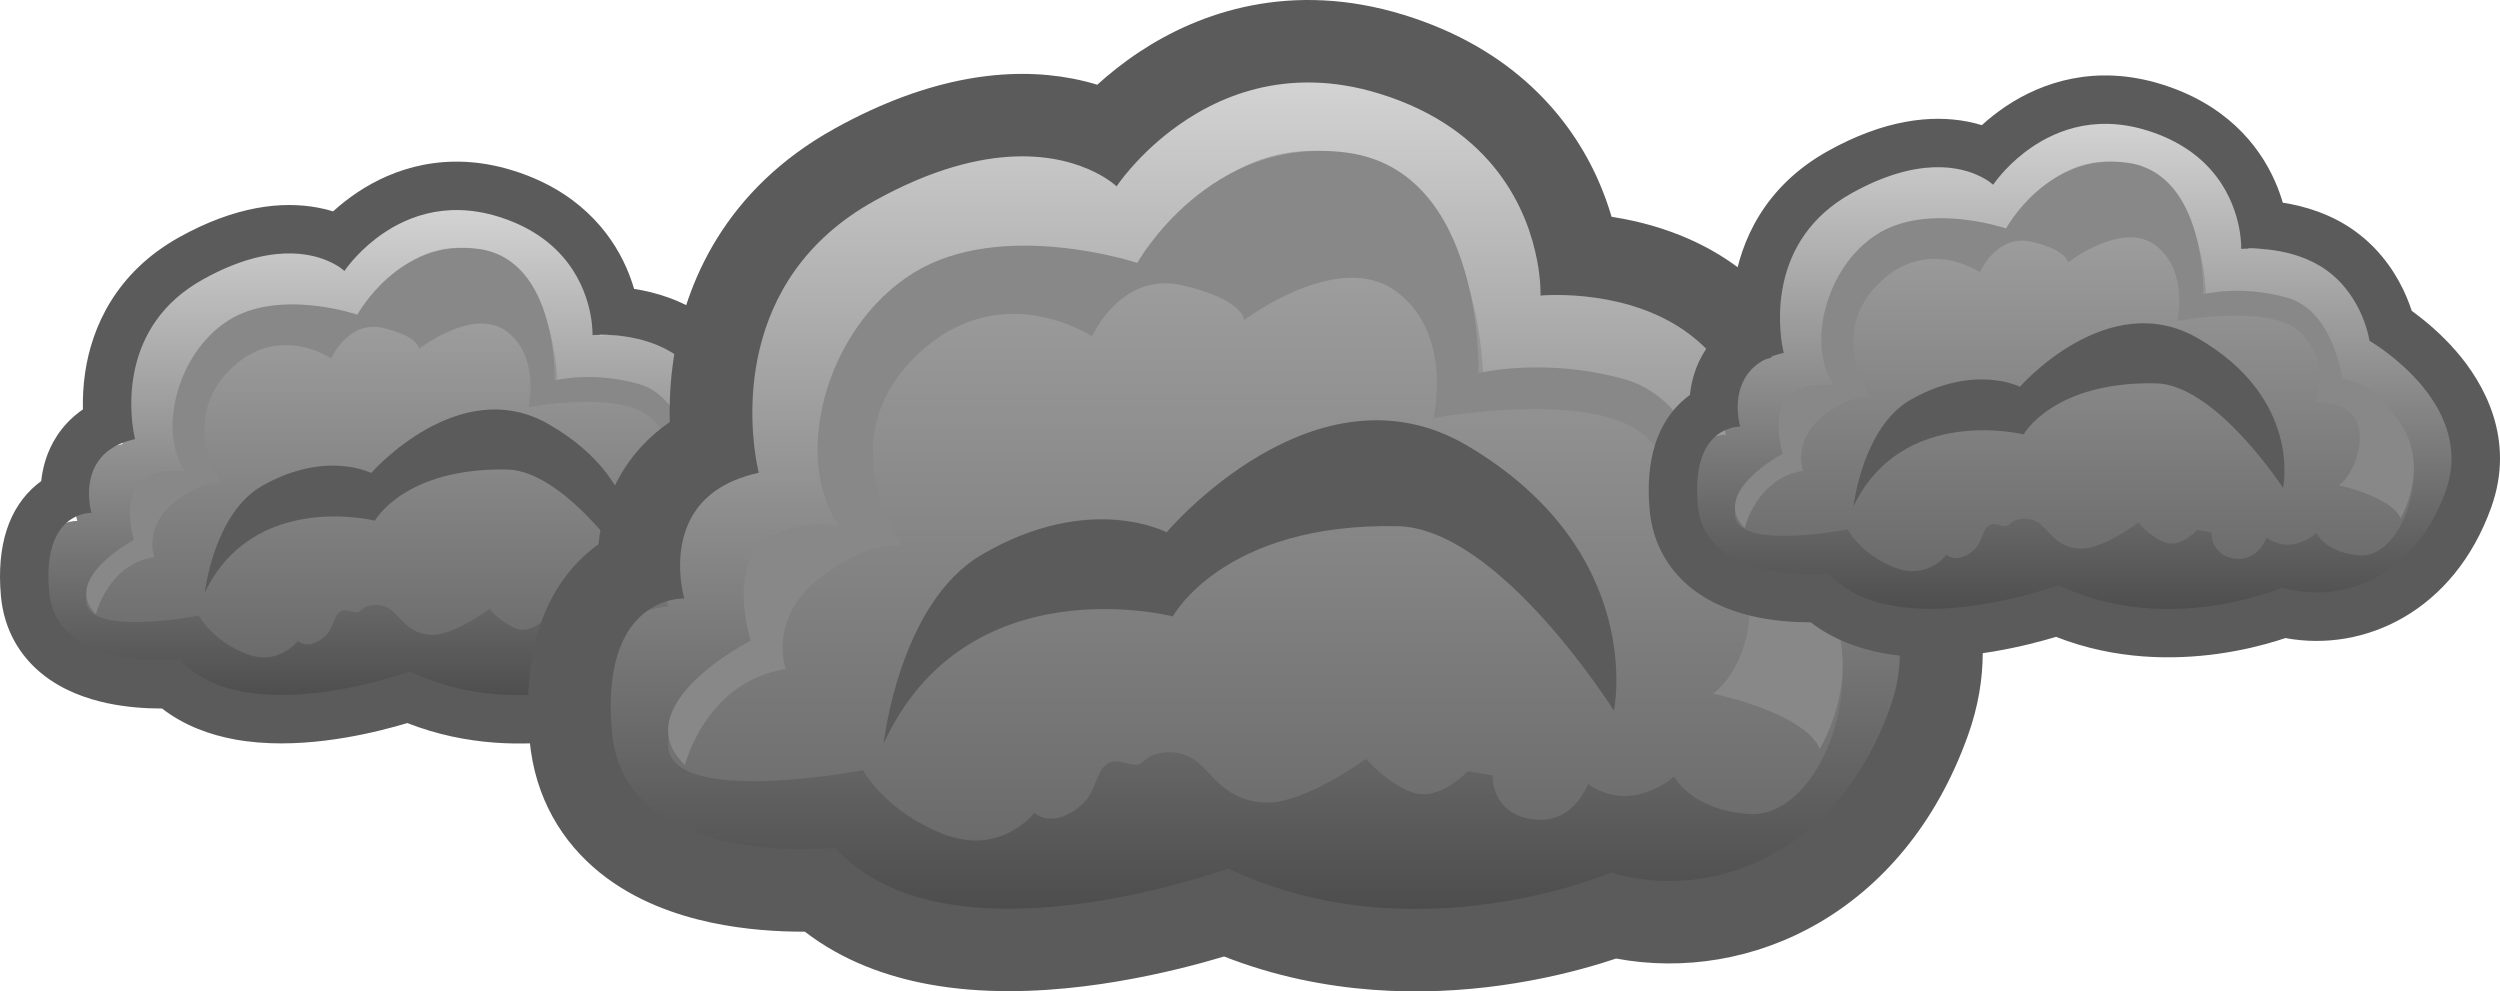 <svg width="232" height="92" viewBox="0 0 232 92" fill="none" xmlns="http://www.w3.org/2000/svg">
  <path d="M11.385 41.196C11.385 41.196 8.691 30.883 17.943 25.726C27.194 20.57 31.645 24.906 31.645 24.906C31.645 24.906 37.031 16.702 46.517 19.632C56.003 22.562 55.651 31.117 55.651 31.117C55.651 31.117 60.453 30.649 63.966 33.227C67.479 35.805 68.065 40.024 68.065 40.024C68.065 40.024 78.487 46.001 75.443 54.557C72.398 63.112 65.137 65.573 59.633 63.932C59.633 63.932 48.508 68.737 37.968 63.698C37.968 63.698 22.042 69.558 15.718 62.526C15.718 62.526 3.773 63.815 3.07 55.963C2.368 48.111 7.169 48.345 7.169 48.345C7.169 48.345 5.412 42.485 11.385 41.196Z" fill="url(#paint0_linear_426_83231)"/>
  <path fill-rule="evenodd" clip-rule="evenodd" d="M11.84 40.933C12.058 40.865 12.288 40.805 12.532 40.752C12.532 40.752 12.492 40.598 12.438 40.319C12.065 38.361 11.057 30.257 18.821 25.935C25.026 22.481 28.979 23.473 30.795 24.383C31.576 24.773 31.962 25.149 31.962 25.149C31.962 25.149 32.975 23.608 34.894 22.135C37.308 20.281 41.156 18.534 46.225 20.098C52.527 22.042 54.301 26.572 54.797 29.172C55.017 30.325 54.985 31.099 54.985 31.099C54.985 31.099 56.279 30.972 57.996 31.222C59.519 31.442 61.375 31.959 62.959 33.119C66.328 35.589 66.89 39.63 66.89 39.63C66.89 39.63 76.885 45.355 73.965 53.549C71.045 61.744 64.082 64.101 58.803 62.529C58.803 62.529 48.134 67.132 38.026 62.305C38.026 62.305 22.752 67.918 16.688 61.182C16.688 61.182 5.232 62.417 4.558 54.896C4.181 50.687 5.457 48.904 6.654 48.15C7.596 47.556 8.489 47.6 8.489 47.6C8.489 47.6 7.857 45.495 8.683 43.58C9.148 42.501 10.076 41.482 11.84 40.933ZM3.825 44.644C3.854 44.372 3.894 44.091 3.948 43.804C4.214 42.401 4.839 40.749 6.186 39.294C6.639 38.805 7.144 38.37 7.696 37.99C7.671 36.973 7.717 35.797 7.907 34.53C8.524 30.418 10.703 25.315 16.635 22.012C21.854 19.107 26.208 18.631 29.572 19.282C30.05 19.374 30.497 19.487 30.914 19.614C31.555 19.03 32.316 18.416 33.195 17.832C36.468 15.656 41.424 13.917 47.55 15.807C53.481 17.637 56.613 21.389 58.13 24.847C58.429 25.529 58.662 26.189 58.843 26.808C60.767 27.109 63.313 27.811 65.615 29.498C68.15 31.356 69.557 33.747 70.321 35.542C70.52 36.009 70.681 36.448 70.811 36.847C70.902 36.913 70.996 36.982 71.092 37.053C72.154 37.846 73.575 39.032 74.914 40.572C77.535 43.588 80.443 48.754 78.197 55.056C74.738 64.762 66.365 68.573 59.087 67.211C58.85 67.291 58.586 67.377 58.299 67.465C56.96 67.877 55.073 68.362 52.825 68.675C48.786 69.237 43.34 69.275 37.8 67.1C37.482 67.195 37.127 67.298 36.739 67.405C35.073 67.865 32.749 68.411 30.178 68.726C27.635 69.038 24.661 69.148 21.766 68.615C19.504 68.198 17.108 67.352 15.033 65.748C14.982 65.748 14.931 65.748 14.88 65.748C13.605 65.746 11.817 65.653 9.934 65.25C8.091 64.855 5.841 64.097 3.918 62.547C1.864 60.892 0.368 58.469 0.084 55.297C-0.333 50.648 0.812 47.119 3.404 44.971C3.544 44.855 3.685 44.746 3.825 44.644Z" fill="#5B5B5B"/>
  <path d="M18.454 57.127C18.454 57.127 6.771 59.426 8.106 55.057C9.441 50.688 13.224 50.113 13.224 50.113C13.224 50.113 10.109 44.249 17.786 44.364C17.786 44.364 14.003 36.085 19.789 31.601C25.575 27.117 33.252 29.876 33.252 29.876C33.252 29.876 37.035 21.598 44.378 23.208C51.722 24.817 51.722 35.625 51.722 35.625C51.722 35.625 57.396 34.131 60.511 36.43C63.627 38.73 63.293 39.995 63.961 43.444C63.961 43.444 70.08 45.399 70.859 49.998C71.638 54.597 69.079 59.771 65.963 59.541C62.848 59.311 61.958 57.471 61.958 57.471C61.958 57.471 59.677 59.599 57.34 57.874C57.34 57.874 56.562 60.174 54.336 59.829C52.111 59.484 52.222 57.414 52.222 57.414L50.887 57.184C50.887 57.184 49.329 58.909 47.883 58.334C46.437 57.759 45.435 56.494 45.435 56.494C45.435 56.494 42.097 59.024 39.983 58.909C37.869 58.794 37.202 57.299 36.312 56.609C35.422 55.919 34.086 56.034 33.53 56.609C32.974 57.184 32.306 56.379 31.639 56.724C30.971 57.069 30.971 58.219 30.303 58.909C29.636 59.599 28.523 60.174 27.633 59.484C27.633 59.484 25.853 61.898 22.738 60.633C19.622 59.369 18.454 57.127 18.454 57.127Z" fill="url(#paint1_linear_426_83231)"/>
  <path d="M19 55C19 55 19.84 47.626 24.338 45.08C30.244 41.738 34.447 43.894 34.447 43.894C34.447 43.894 42.586 34.584 50.916 39.365C60.684 44.972 58.866 53.275 58.866 53.275C58.866 53.275 52.62 43.678 47.054 43.571C37.531 43.386 34.788 48.315 34.788 48.315C34.788 48.315 23.543 45.511 19 55Z" fill="#5B5B5B"/>
  <path d="M8.904 57C8.904 57 10.007 52.367 14.307 51.689C14.307 51.689 13.315 48.864 16.182 46.604C19.049 44.344 20.593 44.909 20.593 44.909C20.593 44.909 16.623 39.259 21.144 34.513C25.665 29.767 30.738 33.27 30.738 33.27C30.738 33.27 32.282 29.654 35.59 30.445C38.898 31.236 38.898 32.366 38.898 32.366C38.898 32.366 43.971 28.41 47.059 30.784C50.146 33.157 49.043 37.79 49.043 37.79C49.043 37.79 57.424 36.208 60.291 38.694C63.158 41.18 62.166 44.909 61.725 45.361C61.725 45.361 64.261 45.022 65.474 46.717C66.687 48.412 65.584 51.915 64.04 53.045C64.04 53.045 68.893 54.062 69.775 56.096C69.775 56.096 72.532 51.463 69.775 47.282C67.018 43.101 64.371 43.214 64.371 43.214C64.371 43.214 63.599 36.886 59.299 35.643C54.998 34.4 51.469 35.304 51.469 35.304C51.469 35.304 51.8 24.116 44.412 23.099C37.024 22.082 33.164 29.201 33.164 29.201C33.164 29.201 25.886 26.715 21.144 29.767C16.402 32.818 14.638 40.05 17.174 43.779C17.174 43.779 14.418 43.214 12.874 44.909C11.33 46.604 12.433 50.107 12.433 50.107C12.433 50.107 5.596 53.723 8.904 57Z" fill="#888888"/>
  <path d="M69.128 44.309C69.128 44.309 64.59 26.974 80.178 18.306C95.766 9.639 103.264 16.927 103.264 16.927C103.264 16.927 112.341 3.138 128.323 8.063C144.306 12.987 143.714 27.368 143.714 27.368C143.714 27.368 151.804 26.58 157.724 30.913C163.643 35.247 164.63 42.339 164.63 42.339C164.63 42.339 182.191 52.385 177.061 66.765C171.931 81.145 159.697 85.282 150.423 82.524C150.423 82.524 131.678 90.601 113.919 82.13C113.919 82.13 87.084 91.98 76.429 80.16C76.429 80.16 56.302 82.327 55.118 69.129C53.934 55.931 62.025 56.325 62.025 56.325C62.025 56.325 59.065 46.475 69.128 44.309Z" fill="url(#paint2_linear_426_83231)"/>
  <path fill-rule="evenodd" clip-rule="evenodd" d="M69.233 44.182C69.605 44.067 69.999 43.964 70.415 43.874C70.415 43.874 70.347 43.612 70.256 43.136C69.618 39.801 67.895 25.993 81.163 18.63C91.766 12.745 98.52 14.436 101.624 15.985C102.958 16.651 103.618 17.291 103.618 17.291C103.618 17.291 105.349 14.666 108.628 12.155C112.754 8.997 119.33 6.021 127.992 8.685C138.761 11.997 141.794 19.715 142.64 24.145C143.016 26.109 142.961 27.427 142.961 27.427C142.961 27.427 145.172 27.212 148.108 27.637C150.71 28.013 153.882 28.892 156.588 30.87C162.345 35.077 163.305 41.962 163.305 41.962C163.305 41.962 180.386 51.715 175.396 65.677C170.406 79.638 158.507 83.654 149.487 80.976C149.487 80.976 131.254 88.817 113.981 80.594C113.981 80.594 87.88 90.156 77.516 78.681C77.516 78.681 57.941 80.785 56.789 67.971C56.145 60.8 58.325 57.763 60.371 56.477C61.98 55.466 63.506 55.54 63.506 55.54C63.506 55.54 62.427 51.955 63.837 48.692C64.632 46.853 66.218 45.117 69.233 44.182ZM55.537 50.505C55.586 50.041 55.655 49.563 55.747 49.074C56.201 46.684 57.27 43.87 59.571 41.391C60.345 40.557 61.208 39.815 62.152 39.167C62.109 37.436 62.187 35.431 62.512 33.273C63.566 26.267 67.289 17.573 77.428 11.947C86.345 6.997 93.786 6.185 99.535 7.294C100.351 7.452 101.115 7.645 101.828 7.862C102.924 6.866 104.224 5.819 105.725 4.824C111.32 1.119 119.787 -1.844 130.256 1.375C140.391 4.492 145.744 10.885 148.336 16.776C148.848 17.938 149.245 19.063 149.555 20.118C152.843 20.629 157.194 21.826 161.128 24.701C165.458 27.866 167.863 31.939 169.169 34.998C169.509 35.793 169.784 36.542 170.006 37.221C170.162 37.333 170.322 37.45 170.486 37.572C172.302 38.922 174.73 40.943 177.018 43.567C181.496 48.706 186.465 57.507 182.628 68.243C176.717 84.78 162.408 91.273 149.972 88.953C149.566 89.089 149.116 89.234 148.625 89.385C146.336 90.086 143.112 90.912 139.27 91.446C132.368 92.404 123.063 92.468 113.595 88.762C113.052 88.925 112.445 89.101 111.783 89.283C108.935 90.066 104.963 90.996 100.57 91.534C96.225 92.065 91.143 92.253 86.195 91.344C82.329 90.634 78.235 89.191 74.689 86.459C74.603 86.46 74.516 86.46 74.427 86.46C72.25 86.456 69.193 86.298 65.976 85.612C62.826 84.939 58.981 83.646 55.695 81.006C52.185 78.185 49.629 74.058 49.143 68.654C48.431 60.734 50.387 54.721 54.817 51.061C55.056 50.864 55.296 50.678 55.537 50.505Z" fill="#5B5B5B"/>
  <path d="M80.087 71.476C80.087 71.476 59.874 75.349 62.184 67.991C64.494 60.632 71.039 59.664 71.039 59.664C71.039 59.664 65.649 49.788 78.932 49.981C78.932 49.981 72.387 36.038 82.397 28.486C92.407 20.934 105.69 25.581 105.69 25.581C105.69 25.581 112.235 11.639 124.94 14.35C137.645 17.061 137.645 35.264 137.645 35.264C137.645 35.264 147.463 32.746 152.853 36.619C158.243 40.492 157.666 42.623 158.821 48.432C158.821 48.432 169.408 51.724 170.756 59.47C172.103 67.216 167.676 75.93 162.286 75.543C156.896 75.156 155.356 72.057 155.356 72.057C155.356 72.057 151.409 75.64 147.367 72.735C147.367 72.735 146.019 76.608 142.169 76.027C138.319 75.446 138.512 71.96 138.512 71.96L136.202 71.573C136.202 71.573 133.506 74.478 131.004 73.51C128.501 72.541 126.769 70.411 126.769 70.411C126.769 70.411 120.994 74.672 117.336 74.478C113.679 74.284 112.524 71.767 110.984 70.605C109.444 69.443 107.134 69.637 106.171 70.605C105.208 71.573 104.053 70.218 102.898 70.799C101.743 71.38 101.743 73.316 100.588 74.478C99.433 75.64 97.508 76.608 95.968 75.446C95.968 75.446 92.888 79.513 87.498 77.383C82.108 75.253 80.087 71.476 80.087 71.476Z" fill="url(#paint3_linear_426_83231)"/>
  <path d="M82 69C82 69 83.429 55.987 91.075 51.494C101.115 45.596 108.26 49.401 108.26 49.401C108.26 49.401 122.096 32.973 136.257 41.41C152.862 51.304 149.773 65.956 149.773 65.956C149.773 65.956 139.153 49.021 129.692 48.83C113.502 48.505 108.839 57.203 108.839 57.203C108.839 57.203 89.723 52.255 82 69Z" fill="#5B5B5B"/>
  <path d="M63.564 71C63.564 71 65.472 63.233 72.913 62.096C72.913 62.096 71.195 57.36 76.156 53.571C81.117 49.782 83.788 50.73 83.788 50.73C83.788 50.73 76.919 41.257 84.742 33.301C92.564 25.344 101.34 31.217 101.34 31.217C101.34 31.217 104.011 25.154 109.735 26.481C115.459 27.807 115.459 29.701 115.459 29.701C115.459 29.701 124.235 23.071 129.577 27.049C134.919 31.027 133.012 38.794 133.012 38.794C133.012 38.794 147.512 36.142 152.472 40.31C157.433 44.478 155.716 50.73 154.952 51.487C154.952 51.487 159.341 50.919 161.439 53.761C163.538 56.602 161.63 62.475 158.959 64.369C158.959 64.369 167.354 66.074 168.88 69.484C168.88 69.484 173.65 61.717 168.88 54.708C164.11 47.698 159.531 47.888 159.531 47.888C159.531 47.888 158.196 37.279 150.755 35.195C143.314 33.111 137.209 34.627 137.209 34.627C137.209 34.627 137.781 15.872 124.998 14.167C112.215 12.462 105.538 24.397 105.538 24.397C105.538 24.397 92.946 20.229 84.742 25.344C76.538 30.459 73.485 42.583 77.873 48.835C77.873 48.835 73.103 47.888 70.432 50.73C67.761 53.571 69.669 59.444 69.669 59.444C69.669 59.444 57.84 65.506 63.564 71Z" fill="#888888"/>
  <path d="M164.385 33.196C164.385 33.196 161.691 22.883 170.943 17.726C180.194 12.57 184.644 16.906 184.644 16.906C184.644 16.906 190.031 8.702 199.517 11.632C209.003 14.562 208.651 23.117 208.651 23.117C208.651 23.117 213.453 22.649 216.966 25.227C220.479 27.805 221.065 32.024 221.065 32.024C221.065 32.024 231.487 38.001 228.443 46.557C225.398 55.112 218.137 57.573 212.633 55.932C212.633 55.932 201.508 60.737 190.968 55.698C190.968 55.698 175.042 61.558 168.718 54.526C168.718 54.526 156.773 55.815 156.07 47.963C155.368 40.111 160.169 40.345 160.169 40.345C160.169 40.345 158.412 34.485 164.385 33.196Z" fill="url(#paint4_linear_426_83231)"/>
  <path fill-rule="evenodd" clip-rule="evenodd" d="M164.84 32.933C165.058 32.865 165.288 32.805 165.532 32.752C165.532 32.752 165.492 32.598 165.438 32.319C165.065 30.361 164.057 22.257 171.821 17.935C178.026 14.481 181.978 15.473 183.795 16.383C184.576 16.773 184.961 17.149 184.961 17.149C184.961 17.149 185.975 15.608 187.894 14.135C190.308 12.281 194.156 10.534 199.225 12.098C205.527 14.042 207.301 18.572 207.797 21.172C208.017 22.325 207.985 23.099 207.985 23.099C207.985 23.099 209.279 22.972 210.996 23.222C212.519 23.442 214.375 23.959 215.959 25.119C219.328 27.589 219.89 31.63 219.89 31.63C219.89 31.63 229.885 37.355 226.965 45.549C224.045 53.744 217.082 56.101 211.803 54.529C211.803 54.529 201.134 59.132 191.026 54.305C191.026 54.305 175.752 59.918 169.687 53.182C169.687 53.182 158.232 54.417 157.558 46.896C157.181 42.687 158.457 40.904 159.654 40.15C160.596 39.556 161.489 39.6 161.489 39.6C161.489 39.6 160.857 37.495 161.683 35.58C162.148 34.501 163.076 33.482 164.84 32.933ZM156.825 36.644C156.854 36.372 156.894 36.091 156.948 35.804C157.214 34.401 157.839 32.749 159.186 31.294C159.639 30.805 160.144 30.37 160.696 29.99C160.671 28.973 160.717 27.797 160.907 26.53C161.524 22.418 163.703 17.315 169.635 14.012C174.854 11.107 179.208 10.631 182.572 11.281C183.05 11.374 183.497 11.487 183.914 11.614C184.555 11.03 185.316 10.415 186.195 9.832C189.469 7.657 194.424 5.917 200.55 7.807C206.481 9.637 209.613 13.389 211.13 16.847C211.43 17.529 211.662 18.189 211.843 18.808C213.767 19.109 216.314 19.811 218.615 21.498C221.15 23.356 222.557 25.747 223.321 27.542C223.52 28.009 223.681 28.448 223.811 28.847C223.902 28.913 223.996 28.982 224.092 29.053C225.154 29.846 226.575 31.032 227.914 32.572C230.535 35.588 233.443 40.754 231.197 47.056C227.738 56.762 219.365 60.573 212.087 59.211C211.85 59.291 211.586 59.377 211.299 59.465C209.96 59.877 208.073 60.362 205.825 60.675C201.786 61.237 196.34 61.275 190.8 59.1C190.482 59.195 190.127 59.298 189.739 59.405C188.073 59.865 185.749 60.411 183.178 60.726C180.635 61.038 177.661 61.148 174.766 60.615C172.504 60.198 170.108 59.352 168.033 57.748C167.982 57.748 167.931 57.748 167.88 57.748C166.605 57.746 164.817 57.653 162.934 57.25C161.091 56.855 158.841 56.097 156.918 54.547C154.864 52.892 153.368 50.469 153.084 47.297C152.667 42.648 153.812 39.119 156.404 36.971C156.544 36.855 156.685 36.746 156.825 36.644Z" fill="#5B5B5B"/>
  <path d="M171.454 49.127C171.454 49.127 159.771 51.426 161.106 47.057C162.441 42.688 166.224 42.113 166.224 42.113C166.224 42.113 163.109 36.249 170.786 36.364C170.786 36.364 167.003 28.085 172.789 23.601C178.575 19.117 186.252 21.876 186.252 21.876C186.252 21.876 190.035 13.598 197.378 15.208C204.722 16.817 204.722 27.625 204.722 27.625C204.722 27.625 210.396 26.131 213.511 28.43C216.627 30.73 216.293 31.995 216.961 35.444C216.961 35.444 223.08 37.399 223.859 41.998C224.638 46.597 222.079 51.771 218.963 51.541C215.848 51.311 214.958 49.471 214.958 49.471C214.958 49.471 212.677 51.599 210.34 49.874C210.34 49.874 209.562 52.174 207.336 51.829C205.111 51.484 205.222 49.414 205.222 49.414L203.887 49.184C203.887 49.184 202.329 50.909 200.883 50.334C199.437 49.759 198.435 48.494 198.435 48.494C198.435 48.494 195.097 51.024 192.983 50.909C190.869 50.794 190.202 49.299 189.312 48.609C188.422 47.919 187.086 48.034 186.53 48.609C185.974 49.184 185.306 48.379 184.639 48.724C183.971 49.069 183.971 50.219 183.303 50.909C182.636 51.599 181.523 52.174 180.633 51.484C180.633 51.484 178.853 53.898 175.737 52.633C172.622 51.369 171.454 49.127 171.454 49.127Z" fill="url(#paint5_linear_426_83231)"/>
  <path d="M172 47C172 47 172.84 39.626 177.338 37.08C183.244 33.738 187.447 35.894 187.447 35.894C187.447 35.894 195.586 26.584 203.916 31.365C213.684 36.972 211.866 45.275 211.866 45.275C211.866 45.275 205.619 35.678 200.054 35.571C190.53 35.386 187.788 40.315 187.788 40.315C187.788 40.315 176.543 37.511 172 47Z" fill="#5B5B5B"/>
  <path d="M161.904 49C161.904 49 163.007 44.367 167.307 43.689C167.307 43.689 166.315 40.864 169.182 38.604C172.049 36.344 173.593 36.909 173.593 36.909C173.593 36.909 169.623 31.259 174.144 26.513C178.665 21.767 183.738 25.27 183.738 25.27C183.738 25.27 185.282 21.654 188.59 22.445C191.898 23.236 191.898 24.366 191.898 24.366C191.898 24.366 196.971 20.41 200.058 22.784C203.146 25.157 202.043 29.79 202.043 29.79C202.043 29.79 210.424 28.208 213.291 30.694C216.158 33.18 215.166 36.909 214.725 37.361C214.725 37.361 217.261 37.022 218.474 38.717C219.687 40.412 218.584 43.915 217.041 45.045C217.041 45.045 221.893 46.062 222.775 48.096C222.775 48.096 225.532 43.463 222.775 39.282C220.018 35.101 217.371 35.214 217.371 35.214C217.371 35.214 216.599 28.886 212.299 27.643C207.998 26.4 204.469 27.304 204.469 27.304C204.469 27.304 204.8 16.116 197.412 15.099C190.024 14.082 186.164 21.201 186.164 21.201C186.164 21.201 178.886 18.715 174.144 21.767C169.402 24.818 167.638 32.05 170.174 35.779C170.174 35.779 167.418 35.214 165.874 36.909C164.33 38.604 165.433 42.107 165.433 42.107C165.433 42.107 158.596 45.723 161.904 49Z" fill="#888888"/>
  <defs>
    <linearGradient id="paint0_linear_426_83231" x1="39.5" y1="19.001" x2="39.5" y2="66.001" gradientUnits="userSpaceOnUse">
      <stop stop-color="#D4D4D4"/>
      <stop offset="1" stop-color="#4A4A4A"/>
    </linearGradient>
    <linearGradient id="paint1_linear_426_83231" x1="39.5" y1="23.001" x2="39.5" y2="61" gradientUnits="userSpaceOnUse">
      <stop stop-color="#A8A8A8"/>
      <stop offset="1" stop-color="#6B6B6B"/>
    </linearGradient>
    <linearGradient id="paint2_linear_426_83231" x1="116.5" y1="7.001" x2="116.5" y2="86.001" gradientUnits="userSpaceOnUse">
      <stop stop-color="#D4D4D4"/>
      <stop offset="1" stop-color="#4A4A4A"/>
    </linearGradient>
    <linearGradient id="paint3_linear_426_83231" x1="116.501" y1="14.001" x2="116.501" y2="78.001" gradientUnits="userSpaceOnUse">
      <stop stop-color="#A8A8A8"/>
      <stop offset="1" stop-color="#6B6B6B"/>
    </linearGradient>
    <linearGradient id="paint4_linear_426_83231" x1="192.5" y1="11.001" x2="192.5" y2="58.001" gradientUnits="userSpaceOnUse">
      <stop stop-color="#D4D4D4"/>
      <stop offset="1" stop-color="#4A4A4A"/>
    </linearGradient>
    <linearGradient id="paint5_linear_426_83231" x1="192.5" y1="15.001" x2="192.5" y2="53" gradientUnits="userSpaceOnUse">
      <stop stop-color="#A8A8A8"/>
      <stop offset="1" stop-color="#6B6B6B"/>
    </linearGradient>
  </defs>
</svg>
